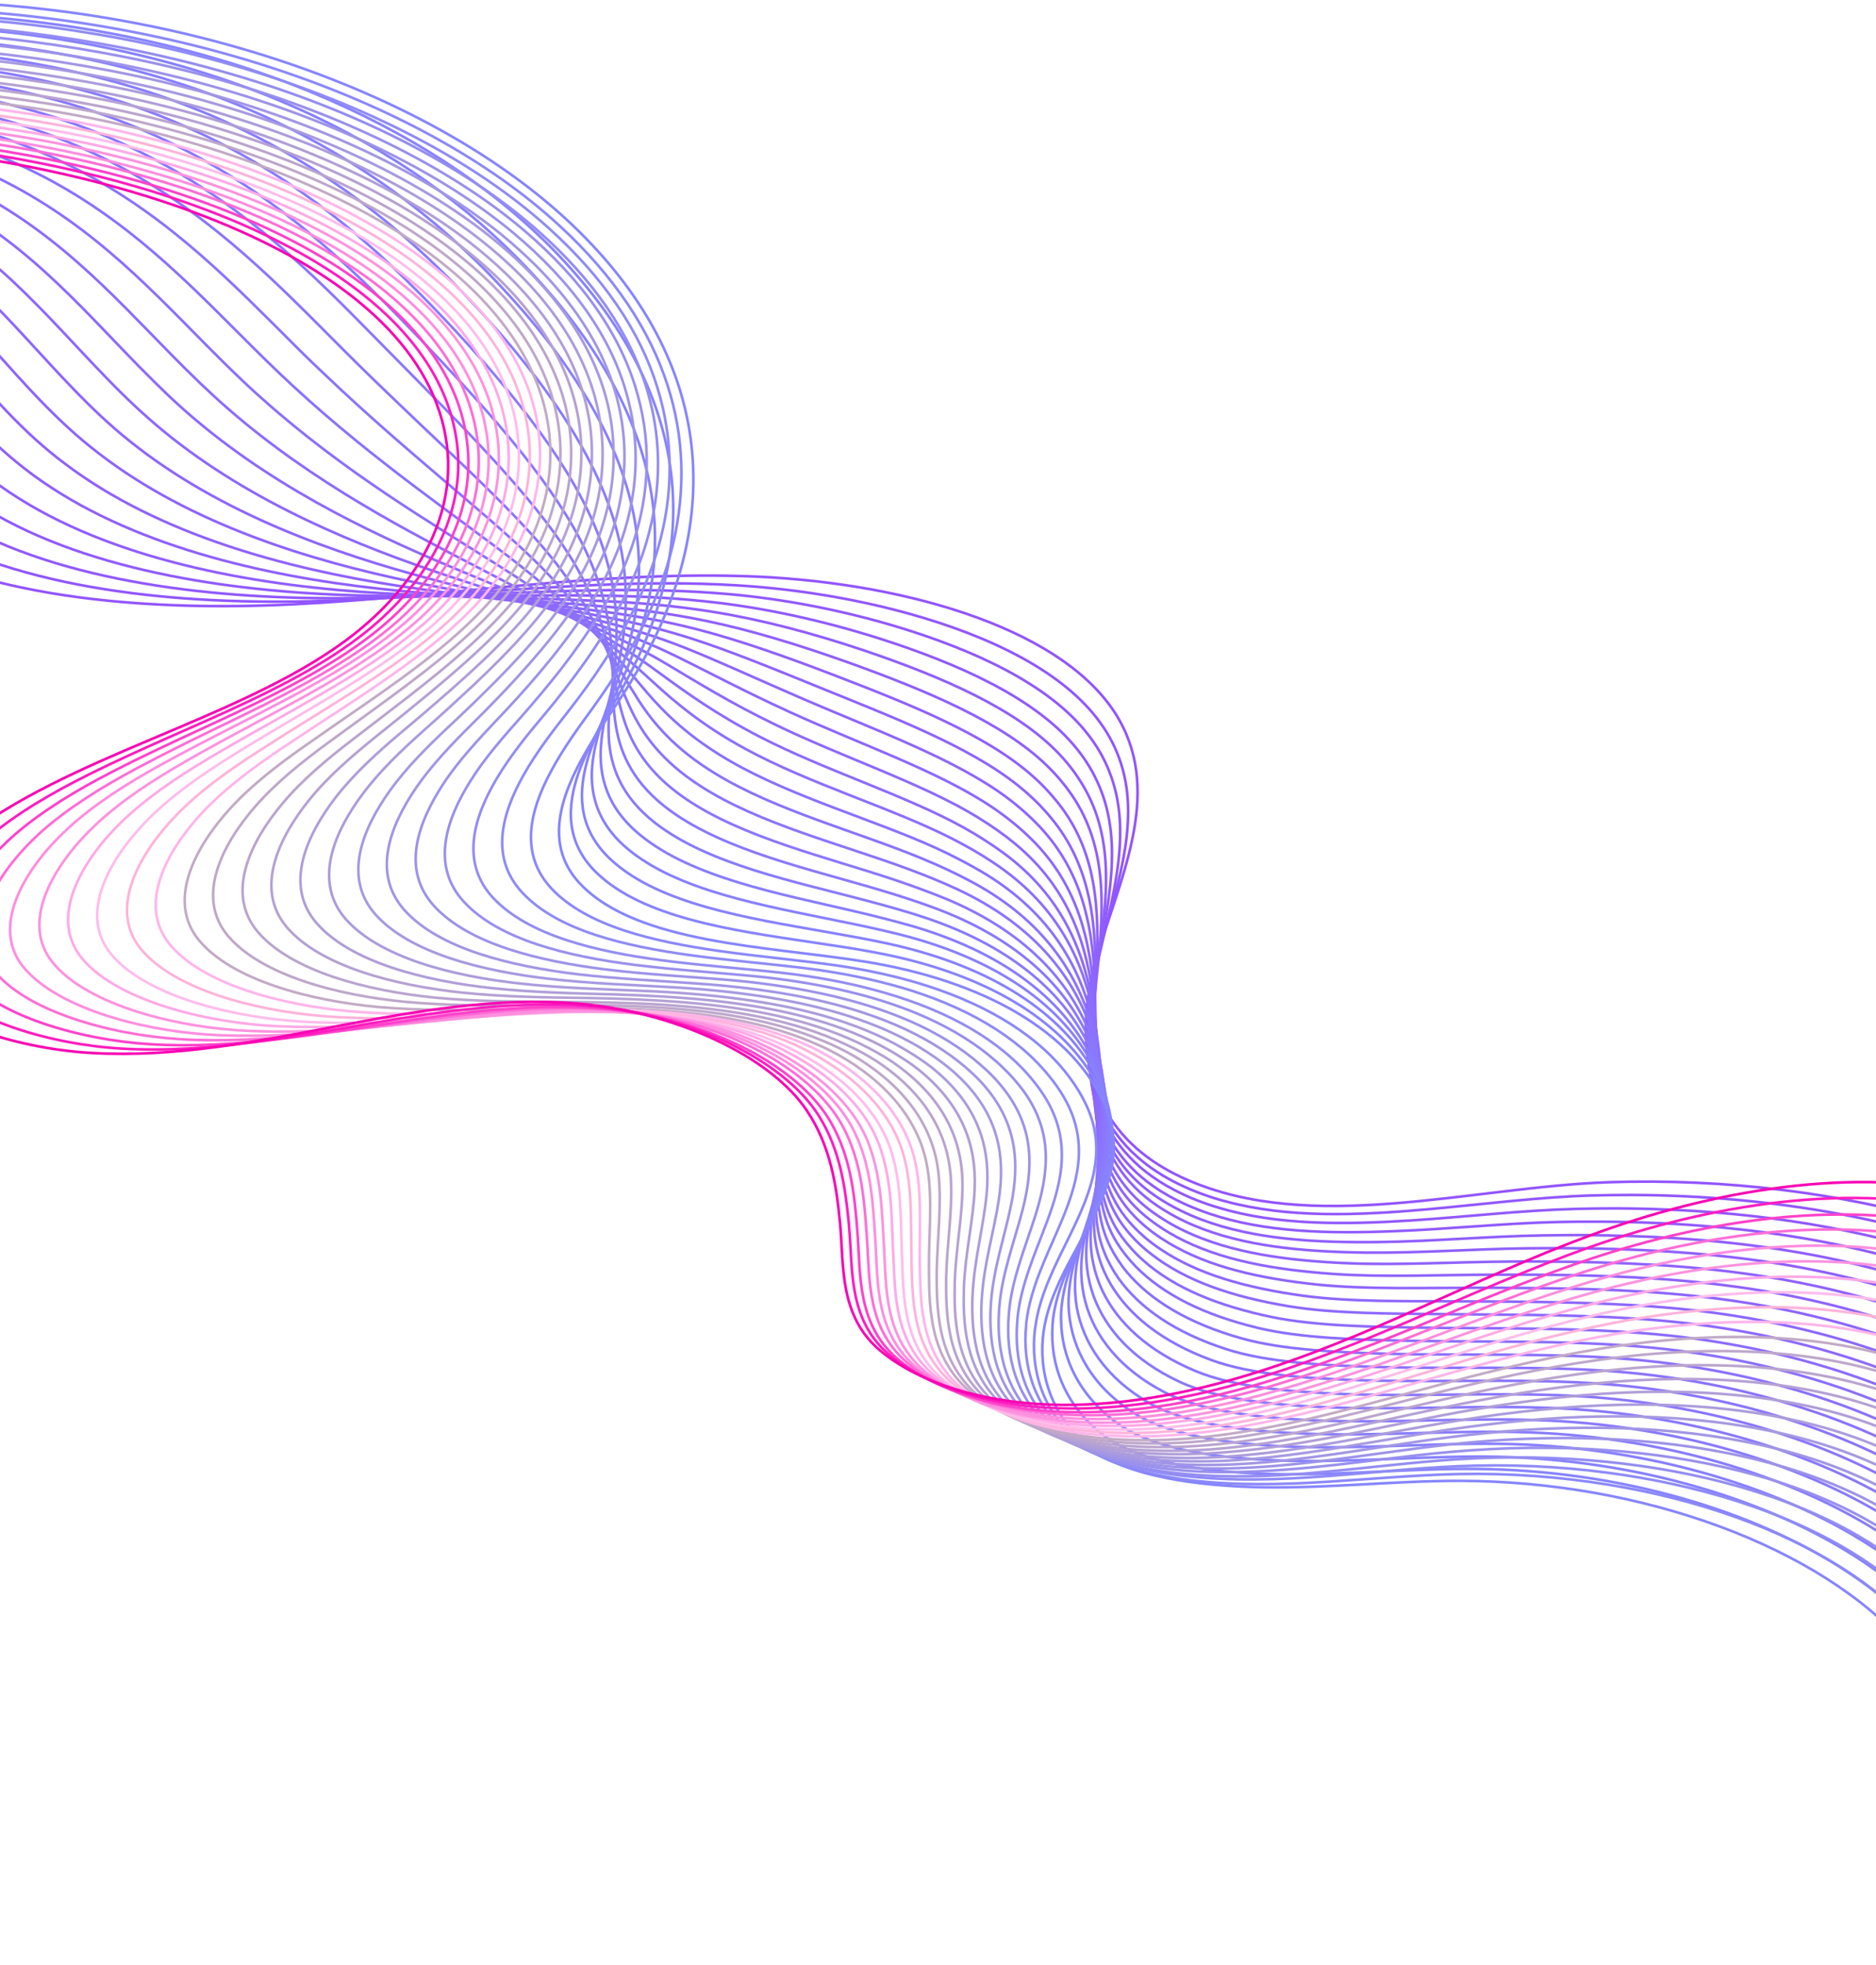 <svg width="1440" height="1508" viewBox="0 0 1440 1508" fill="none" xmlns="http://www.w3.org/2000/svg">
<path d="M-605 220.26C-523.99 168.869 -376.854 166.129 -290.104 214.39C-199.526 264.868 -184.43 351.998 -100.018 406.389C-19.008 458.562 108.992 469.519 224.872 463.78C340.752 458.041 454.931 438.606 571.024 442.128C687.117 445.65 812.14 479.562 855.728 546.866C893.362 605.17 861.256 670.387 842.545 731.952C824.047 793.517 827.874 868.517 910.159 904.908C1006.9 947.82 1129.37 910.908 1234.84 907.256C1413.87 901.256 1593.53 951.994 1692.4 1044.86C1793.4 1139.56 1801.05 1269.6 1711.54 1368.08" stroke="#9254FF" stroke-width="2" stroke-miterlimit="10"/>
<path d="M-581.399 210.738C-499.113 161.564 -353.678 159.868 -266.928 207.607C-196.124 246.476 -169.546 306.998 -122.131 357.737C-108.523 372.215 -93.426 385.91 -75.141 398.041C4.593 450.606 127.49 464.04 237.842 461.432C313.323 459.606 387.529 451.78 461.735 448.78C496.18 447.345 530.413 447.084 565.07 449.171C609.084 451.78 655.01 459.084 697.748 470.953C761.535 488.692 817.243 516.214 844.884 555.083C852.113 565.127 857.003 575.301 860.405 585.735C875.927 633.735 855.302 685.909 842.12 736.256C839.993 744.213 838.292 752.43 836.804 760.778C828.086 816.473 837.867 876.473 905.269 908.951C916.963 914.559 928.87 918.864 941.415 922.125C988.83 934.777 1041.35 932.82 1094.72 928.125C1137.45 924.342 1180.83 918.603 1221.87 917.429C1231.86 917.168 1241.85 917.038 1251.85 917.038C1306.07 917.168 1360.07 921.994 1411.53 931.516C1519.54 951.733 1616.07 993.342 1679.86 1052.17C1699.42 1070.17 1715.58 1089.6 1728.12 1109.82C1781.28 1194.86 1772.35 1294.9 1699.85 1374.08" stroke="#9156FF" stroke-width="2" stroke-miterlimit="10"/>
<path d="M-557.585 201.216C-474.236 154.39 -330.502 153.608 -243.539 200.825C-172.523 239.172 -144.244 298.781 -96.616 349.389C-83.008 363.737 -68.124 377.432 -50.051 389.693C28.195 442.78 146.413 458.562 251.237 459.084C322.891 459.345 392.845 453.997 462.373 452.954C494.692 452.432 526.798 453.084 559.542 455.954C601.004 459.606 644.592 467.954 686.479 480.345C748.777 498.997 805.335 525.605 834.678 563.04C842.332 572.692 847.86 582.605 851.688 592.649C869.973 639.083 853.389 690.213 842.119 740.43C840.418 748.387 838.717 756.604 837.654 764.952C830.212 820.647 837.442 879.995 901.229 913.125C912.073 918.864 923.554 923.299 935.461 926.821C980.538 940.386 1031.14 939.864 1083.24 936.603C1125.12 933.864 1168.5 928.777 1209.53 927.734C1219.53 927.473 1229.52 927.342 1239.51 927.342C1293.52 927.473 1347.31 931.777 1398.77 941.038C1506.57 960.342 1603.53 1001.43 1667.74 1059.73C1687.51 1077.6 1703.67 1096.78 1716.43 1116.99C1770.22 1201.65 1761.51 1301.56 1688.58 1380.34" stroke="#9158FF" stroke-width="2" stroke-miterlimit="10"/>
<path d="M-533.771 191.694C-449.147 147.216 -307.326 147.477 -220.15 194.042C-148.921 231.999 -118.729 290.563 -71.314 340.911C-57.706 355.259 -42.822 368.954 -25.174 381.215C51.583 434.693 164.912 452.954 264.207 456.606C332.034 458.954 397.735 456.084 462.586 457.128C492.778 457.519 522.758 459.084 553.376 462.867C592.286 467.693 633.748 476.954 674.572 489.867C735.595 509.301 792.578 534.997 823.621 571.127C831.701 580.388 837.655 589.909 842.12 599.562C863.169 644.431 850.412 694.518 841.269 744.604C839.781 752.561 838.505 760.648 837.654 768.995C831.701 824.56 836.379 883.256 896.126 917.168C906.332 923.038 917.176 927.603 928.232 931.386C970.757 945.733 1019.45 946.907 1070.69 944.82C1111.73 943.255 1155.1 938.69 1195.93 937.777C1205.92 937.516 1215.91 937.516 1225.69 937.516C1279.7 937.647 1333.28 941.56 1384.52 950.299C1492.32 968.69 1589.71 1009.25 1654.13 1066.91C1673.91 1084.65 1690.49 1103.69 1703.25 1123.78C1757.47 1207.91 1748.96 1307.82 1676.03 1386.34" stroke="#905AFF" stroke-width="2" stroke-miterlimit="10"/>
<path d="M-509.957 182.173C-424.27 140.043 -284.15 141.217 -196.549 187.26C-125.107 224.825 -93.214 282.346 -45.586 332.564C-31.978 346.911 -17.307 360.476 0.128 372.868C75.61 426.737 183.835 447.476 277.603 454.259C341.815 458.693 403.263 458.432 463.223 461.302C491.29 462.606 518.931 464.954 547.848 469.65C584.419 475.519 623.542 485.824 663.515 499.258C723.263 519.476 780.884 544.388 813.415 579.084C821.92 588.084 828.299 597.214 833.402 606.475C857.216 649.779 848.498 698.953 841.269 748.779C839.993 756.605 839.143 764.692 838.505 773.039C834.04 828.604 835.954 886.517 892.086 921.212C901.654 927.082 911.86 932.038 922.279 935.951C962.465 951.082 1009.24 953.821 1059.21 953.169C1099.18 952.647 1142.77 948.734 1183.59 948.082C1193.59 947.951 1203.58 947.821 1213.36 947.821C1267.16 948.082 1320.52 951.343 1371.98 959.69C1479.78 977.169 1577.37 1017.08 1642.22 1074.34C1662.21 1091.95 1678.8 1110.86 1691.77 1130.82C1746.62 1214.56 1738.12 1314.21 1664.97 1392.47" stroke="#905DFF" stroke-width="2" stroke-miterlimit="10"/>
<path d="M-486.143 172.651C-399.18 132.738 -260.974 135.086 -173.16 180.477C-101.506 217.52 -67.699 274.129 -20.071 324.085C-6.463 338.302 8.208 351.867 25.218 364.389C99.211 418.78 202.759 441.997 290.998 451.78C351.383 458.432 408.579 460.519 464.074 465.476C490.014 467.693 515.529 470.954 542.32 476.562C576.339 483.606 613.123 494.823 652.246 508.78C710.505 529.78 768.764 553.91 803.209 587.17C812.14 595.779 819.156 604.518 824.897 613.388C851.475 655.127 846.797 703.257 841.482 752.952C840.631 760.778 839.993 768.865 839.355 777.082C836.379 832.517 835.741 889.777 888.046 925.125C896.977 931.125 906.332 936.212 916.325 940.386C954.172 956.299 998.823 960.603 1047.94 961.255C1087.06 961.777 1130.65 958.516 1171.47 957.994C1181.47 957.864 1191.25 957.864 1201.24 957.864C1254.82 958.125 1308.19 960.994 1359.43 968.82C1467.02 985.386 1565.04 1024.78 1630.53 1081.52C1650.73 1098.99 1667.31 1117.78 1680.5 1137.6C1735.99 1220.95 1727.49 1320.47 1654.13 1398.34" stroke="#8F5FFF" stroke-width="2" stroke-miterlimit="10"/>
<path d="M-462.542 163.129C-374.515 125.564 -238.011 128.825 -149.984 173.695C-77.905 210.347 -42.397 265.912 5.231 315.737C18.839 329.955 33.298 343.52 50.095 356.041C122.6 410.824 221.257 436.519 303.968 449.302C360.526 458.171 413.257 462.736 464.287 469.519C488.1 472.78 511.489 476.823 536.153 483.215C567.622 491.432 602.28 503.562 640.339 518.171C697.322 540.084 756.007 563.301 792.153 595.127C801.508 603.344 808.95 611.823 815.329 620.301C844.671 660.474 844.033 707.692 840.844 756.996C840.419 764.822 839.781 772.778 839.568 780.996C837.867 836.3 834.678 892.908 883.156 929.038C891.448 935.168 900.166 940.386 909.521 944.821C945.03 961.647 987.767 967.516 1035.61 969.473C1073.88 971.038 1117.26 968.429 1158.08 968.168C1168.07 968.038 1177.85 968.038 1187.63 968.168C1241 968.429 1294.16 970.777 1345.4 978.212C1452.99 993.864 1551.43 1032.73 1617.13 1088.95C1637.33 1106.3 1654.34 1124.95 1667.53 1144.65C1723.45 1227.47 1715.15 1326.99 1641.59 1404.47" stroke="#8F61FF" stroke-width="2" stroke-miterlimit="10"/>
<path d="M-438.728 153.477C-349.426 118.26 -214.622 122.564 -126.596 166.782C-54.303 202.912 -17.094 257.564 30.746 307.129C44.354 321.215 58.812 334.911 75.184 347.433C146.414 402.737 239.968 430.78 317.363 446.693C370.094 457.649 418.572 464.693 464.925 473.562C486.612 477.736 507.875 482.693 530.625 489.997C559.542 499.258 591.861 512.432 629.07 527.562C684.778 550.258 744.1 572.692 781.734 603.083C791.515 610.909 799.595 618.996 806.399 627.214C838.718 665.822 841.907 711.996 840.631 761.169C840.419 768.865 840.206 776.952 840.206 785.039C839.993 840.343 834.253 896.038 878.904 933.081C886.558 939.342 894.638 944.69 903.355 949.386C936.312 966.994 977.136 974.429 1024.13 977.69C1061.55 980.299 1104.92 978.342 1145.75 978.212C1155.74 978.212 1165.52 978.212 1175.3 978.212C1228.67 978.472 1281.61 980.429 1332.64 987.472C1440.23 1002.21 1538.89 1040.56 1605.01 1096.25C1625.43 1113.34 1642.44 1131.99 1656.04 1151.56C1712.6 1233.99 1704.31 1333.38 1630.53 1410.47" stroke="#8E63FF" stroke-width="2" stroke-miterlimit="10"/>
<path d="M-414.914 143.956C-324.549 110.956 -191.446 116.304 -102.994 159.999C-30.49 195.738 8.633 249.346 56.474 298.65C70.082 312.737 84.327 326.433 100.274 339.085C170.015 394.78 258.679 425.302 330.546 444.345C379.45 457.388 423.463 466.91 465.562 477.736C484.911 482.693 504.26 488.693 524.884 496.78C551.25 507.214 581.442 521.301 617.801 536.953C672.233 560.431 731.98 582.083 771.528 611.04C781.734 618.605 790.239 626.17 797.681 633.996C832.764 671.17 839.993 716.17 840.631 765.213C840.844 772.908 840.844 780.865 840.844 788.952C841.907 844.125 833.827 899.168 874.439 936.994C881.242 943.386 888.897 948.994 896.977 953.82C927.594 972.212 966.505 981.211 1012.22 985.907C1048.79 989.559 1092.17 988.255 1132.99 988.255C1142.98 988.255 1152.76 988.255 1162.33 988.385C1215.49 988.646 1268.22 990.081 1319.46 996.733C1426.84 1010.69 1525.92 1048.38 1592.68 1103.43C1613.31 1120.38 1630.53 1138.91 1644.14 1158.34C1701.33 1240.38 1693.04 1339.51 1619.26 1416.34" stroke="#8E65FF" stroke-width="2" stroke-miterlimit="10"/>
<path d="M-391.1 134.434C-299.459 103.782 -168.27 110.173 -79.606 153.217C-6.888 188.434 34.148 241.129 81.988 290.303C95.596 304.39 109.842 317.955 125.364 330.737C193.616 386.824 277.39 419.824 343.941 441.998C389.23 457.128 428.566 469.128 466.2 481.91C483.423 487.78 500.645 494.562 519.143 503.693C542.957 515.301 570.811 530.301 606.319 546.475C659.263 570.736 719.861 591.605 760.897 618.997C771.528 626.17 780.671 633.475 788.538 640.909C826.598 676.518 837.442 720.605 840.206 769.387C840.631 777.083 840.844 784.909 841.269 793.126C843.82 848.3 832.977 902.56 869.973 941.169C876.139 947.69 882.943 953.429 890.598 958.516C918.877 977.69 955.873 988.255 1000.31 994.386C1036.03 999.212 1079.41 998.429 1120.23 998.69C1130.01 998.69 1140.01 998.82 1149.57 998.82C1202.52 999.212 1255.25 1000.12 1306.28 1006.26C1413.65 1019.3 1513.16 1056.34 1580.14 1110.99C1600.76 1127.82 1618.2 1146.21 1632.02 1165.52C1689.85 1247.04 1681.56 1346.17 1607.57 1422.6" stroke="#8D67FF" stroke-width="2" stroke-miterlimit="10"/>
<path d="M-367.499 124.912C-274.795 96.608 -145.307 103.912 -56.43 146.434C16.5 181.259 59.238 232.911 107.291 281.824C121.111 295.781 134.932 309.476 150.241 322.259C217.217 378.867 295.888 414.215 356.911 439.519C398.373 456.736 433.243 471.084 466.413 486.084C481.296 492.866 496.605 500.562 513.19 510.475C534.452 523.127 560.18 539.17 594.625 555.866C646.293 581.04 707.316 600.866 750.053 626.953C761.11 633.735 770.89 640.648 779.395 647.692C820.432 681.735 835.103 724.778 839.993 773.43C840.631 780.995 841.269 788.952 841.907 797.038C845.734 852.082 832.551 905.56 865.508 944.951C871.036 951.603 877.202 957.472 884.219 962.82C909.947 982.777 945.029 995.037 988.617 1002.34C1023.49 1008.21 1066.86 1008.08 1107.47 1008.47C1117.26 1008.6 1127.04 1008.6 1136.6 1008.73C1189.33 1009.12 1241.85 1009.52 1292.88 1015.25C1400.26 1027.38 1499.98 1063.91 1567.38 1118.04C1588.22 1134.73 1605.87 1152.86 1619.69 1172.17C1677.94 1253.3 1669.86 1352.3 1595.66 1428.34" stroke="#8D69FF" stroke-width="2" stroke-miterlimit="10"/>
<path d="M-343.685 115.391C-249.705 89.304 -122.131 97.782 -33.041 139.652C40.102 173.956 84.753 224.695 132.806 273.477C146.626 287.433 160.447 300.998 175.33 313.911C240.819 370.911 314.812 408.606 370.094 437.172C407.729 456.606 438.346 473.171 467.051 490.258C479.808 497.823 492.778 506.562 507.449 517.388C526.373 531.214 549.761 548.171 583.143 565.388C633.535 591.345 695.196 610.388 739.635 635.04C751.116 641.431 761.322 648.083 770.465 654.735C814.478 687.214 832.977 729.344 839.781 777.735C840.844 785.3 841.694 793.126 842.332 801.213C847.648 856.256 831.914 908.951 861.043 949.125C865.933 955.777 871.462 961.908 877.84 967.516C901.229 988.255 934.398 1002.08 976.711 1010.82C1010.73 1017.73 1053.89 1018.26 1094.72 1018.91C1104.5 1019.04 1114.28 1019.17 1123.85 1019.17C1176.58 1019.56 1228.88 1019.56 1279.91 1024.78C1387.07 1035.99 1487.22 1071.99 1555.05 1125.6C1576.1 1142.17 1593.75 1160.17 1607.78 1179.34C1666.68 1260.08 1658.6 1358.82 1584.18 1434.6" stroke="#8C6BFF" stroke-width="2" stroke-miterlimit="10"/>
<path d="M-319.871 105.869C-224.828 82.13 -98.955 91.521 -9.44 132.869C64.128 166.782 110.48 216.477 158.533 264.998C172.354 278.825 185.962 292.52 200.633 305.433C264.633 362.824 333.735 402.998 383.702 434.693C417.509 456.215 443.662 475.128 467.901 494.432C478.532 502.78 489.376 512.562 502.134 524.171C518.506 539.171 539.555 557.04 572.3 574.779C621.416 601.518 683.715 619.779 729.641 642.996C741.761 649.127 752.392 655.257 761.96 661.648C808.95 692.561 831.276 733.648 839.993 781.909C841.269 789.474 842.332 797.169 843.395 805.256C850.199 860.169 831.914 912.082 857.003 953.168C861.256 959.951 866.146 966.212 871.887 972.081C892.937 993.473 923.98 1008.99 965.442 1019.04C998.611 1026.99 1041.77 1028.17 1082.6 1028.95C1092.38 1029.08 1102.16 1029.21 1111.73 1029.34C1164.25 1029.73 1216.34 1029.21 1267.37 1034.17C1374.53 1044.47 1475.1 1079.95 1543.35 1133.04C1564.4 1149.47 1582.26 1167.34 1596.51 1186.38C1656.04 1266.6 1647.96 1365.34 1573.55 1440.73" stroke="#8C6EFF" stroke-width="2" stroke-miterlimit="10"/>
<path d="M-296.057 96.347C-199.739 74.956 -75.566 85.391 13.949 126.086C87.729 159.608 135.782 208.26 184.048 256.52C197.869 270.346 211.476 283.911 225.722 296.955C288.446 354.868 352.446 397.389 396.885 432.215C427.077 455.823 448.552 476.954 468.326 498.475C476.831 507.736 485.549 518.432 496.18 530.953C510.001 547.127 528.924 565.91 560.605 584.171C608.233 611.692 671.17 629.17 718.797 650.953C731.342 656.692 742.399 662.561 752.605 668.431C802.571 697.648 828.511 737.822 839.355 785.822C841.056 793.256 842.332 801.082 843.608 809.039C851.9 863.821 831.063 915.082 852.325 956.951C855.94 963.864 859.98 970.255 865.083 976.386C883.794 998.559 912.923 1015.78 953.109 1027.12C985.215 1036.12 1028.59 1037.95 1069.2 1038.99C1078.98 1039.25 1088.76 1039.39 1098.12 1039.39C1150.42 1039.78 1202.52 1038.86 1253.33 1043.3C1360.5 1052.69 1461.28 1087.65 1529.96 1140.21C1551.22 1156.51 1569.29 1174.25 1583.54 1193.3C1643.71 1273.12 1635.85 1371.73 1561 1446.73" stroke="#8B70FF" stroke-width="2" stroke-miterlimit="10"/>
<path d="M-272.456 86.826C-175.074 67.783 -52.602 79.13 37.125 119.304C111.118 152.304 161.085 200.043 209.35 248.173C223.171 261.999 236.566 275.564 250.599 288.607C311.835 346.911 370.945 391.911 410.068 429.867C436.433 455.563 453.868 478.911 468.964 502.78C475.343 512.693 481.934 524.562 490.439 537.867C501.709 555.214 518.293 575.04 549.124 593.692C595.476 622.127 659.05 638.562 708.167 659.04C721.137 664.388 732.831 669.866 743.462 675.475C796.405 703.127 826.173 742.387 838.93 790.126C840.844 797.561 842.545 805.256 844.033 813.213C853.601 867.995 830.425 918.343 847.648 960.995C850.412 968.038 854.027 974.56 858.492 980.951C874.864 1003.91 902.08 1022.69 941.203 1035.34C972.458 1045.52 1015.83 1047.86 1056.44 1049.04C1066.23 1049.3 1076.01 1049.43 1085.36 1049.56C1137.45 1050.08 1189.33 1048.52 1240.36 1052.56C1347.31 1061.04 1448.52 1095.34 1517.63 1147.38C1539.1 1163.43 1557.17 1181.17 1571.63 1200.08C1632.23 1279.51 1624.58 1377.99 1549.52 1452.6" stroke="#8B72FF" stroke-width="2" stroke-miterlimit="10"/>
<path d="M-248.642 77.304C-149.985 60.478 -29.427 72.999 60.513 112.521C134.719 145.129 186.599 191.825 234.865 239.694C248.686 253.39 262.081 267.085 275.476 280.259C335.224 338.954 389.655 386.302 423.037 427.519C445.575 455.301 458.758 480.866 469.177 506.953C473.429 517.779 477.682 530.562 484.486 544.779C493.203 563.17 507.662 584.04 537.642 603.214C582.718 632.431 646.718 648.083 697.748 667.126C711.143 672.083 723.475 677.17 734.744 682.387C790.664 708.474 824.046 746.691 839.143 794.299C841.481 801.734 843.395 809.43 844.883 817.256C855.94 871.908 830.212 921.603 843.608 965.038C845.734 972.211 848.711 978.994 852.538 985.516C866.571 1009.25 891.661 1029.6 929.721 1043.69C960.126 1054.91 1003.29 1057.91 1044.11 1059.21C1053.89 1059.47 1063.46 1059.73 1072.82 1059.73C1124.7 1060.25 1176.36 1058.3 1227.39 1061.82C1334.34 1069.38 1435.98 1103.17 1505.29 1154.69C1526.77 1170.6 1545.27 1188.21 1559.73 1206.99C1620.96 1285.91 1613.31 1384.25 1538.04 1458.6" stroke="#8A74FF" stroke-width="2" stroke-miterlimit="10"/>
<path d="M-224.828 67.782C-125.107 53.304 -6.251 66.739 84.115 105.739C158.533 137.825 212.114 183.608 260.38 231.347C274.201 245.042 287.383 258.607 300.566 271.912C359.038 331.129 408.367 380.824 436.433 425.172C455.356 455.041 464.499 482.823 469.815 511.258C471.941 522.867 474.067 536.693 478.745 551.693C484.911 571.258 497.031 593.04 526.16 612.866C569.961 642.866 634.598 657.735 687.117 675.344C700.937 680.04 713.695 684.735 725.602 689.561C784.499 713.952 821.708 751.257 838.718 798.735C841.269 806.039 843.395 813.734 845.309 821.691C857.854 876.343 829.575 925.125 839.143 969.473C840.631 976.647 842.97 983.69 846.159 990.473C857.854 1014.99 881.03 1036.91 918.026 1052.3C947.581 1064.56 990.744 1068.21 1031.36 1069.78C1041.14 1070.17 1050.7 1070.3 1060.06 1070.43C1111.94 1070.95 1163.39 1068.47 1214.21 1071.6C1321.16 1078.25 1423.01 1111.52 1492.96 1162.52C1514.65 1178.3 1533.15 1195.78 1547.82 1214.43C1609.69 1292.95 1602.04 1391.17 1526.56 1465.12" stroke="#8A76FF" stroke-width="2" stroke-miterlimit="10"/>
<path d="M-201.014 58.26C-100.018 46.13 16.926 60.608 107.503 98.956C182.347 130.651 237.629 175.39 285.895 222.868C299.716 236.433 312.898 250.129 325.656 263.433C382.639 323.041 427.077 375.215 449.616 422.693C464.712 454.649 469.815 484.779 470.24 515.301C470.453 527.692 470.24 542.562 473.004 558.475C476.619 579.214 486.612 601.909 514.679 622.257C556.991 653.039 622.479 667.126 676.485 683.3C690.731 687.604 704.127 691.909 716.459 696.474C778.545 719.3 819.369 755.691 838.292 802.908C841.269 810.212 843.608 817.777 845.734 825.734C859.98 880.255 828.937 928.385 834.465 973.516C835.316 980.82 837.017 987.994 839.568 995.037C848.924 1020.34 869.973 1043.95 905.907 1060.65C934.611 1073.95 977.774 1078.25 1018.39 1079.95C1028.17 1080.34 1037.73 1080.6 1047.09 1080.6C1098.76 1081.12 1150 1078.25 1201.03 1080.99C1307.77 1086.73 1410.04 1119.47 1480.42 1169.95C1502.32 1185.6 1521.03 1202.95 1535.7 1221.47C1598.21 1299.47 1590.56 1397.69 1515.07 1471.25" stroke="#8978FF" stroke-width="2" stroke-miterlimit="10"/>
<path d="M-177.2 48.739C-75.141 38.826 40.314 54.347 130.892 92.173C205.948 123.347 263.144 167.173 311.41 214.52C325.23 228.085 338.2 241.651 350.745 255.085C406.24 315.215 446.001 369.606 462.798 420.345C474.067 454.388 475.343 486.867 470.878 519.605C469.177 532.779 466.413 548.692 467.263 565.388C468.326 587.301 476.193 610.909 503.197 631.779C544.233 663.474 610.147 676.518 666.067 691.387C680.738 695.3 694.771 699.213 707.529 703.387C772.591 724.517 817.03 759.995 838.08 807.082C841.269 814.386 844.033 821.951 846.159 829.778C861.681 884.169 828.299 931.516 830 977.429C830.213 984.864 831.276 992.168 833.189 999.342C840.206 1025.43 859.342 1050.6 894.212 1068.6C922.066 1082.95 965.229 1087.91 1005.84 1089.86C1015.62 1090.25 1025.19 1090.52 1034.33 1090.65C1085.79 1091.3 1137.03 1087.78 1187.85 1090.12C1294.58 1094.95 1397.28 1127.17 1467.87 1177.12C1489.77 1192.64 1508.7 1209.73 1523.58 1228.25C1586.52 1305.86 1579.07 1403.95 1503.38 1477.12" stroke="#897AFF" stroke-width="2" stroke-miterlimit="10"/>
<path d="M-153.599 39.087C-50.264 31.521 63.278 47.956 154.068 85.26C229.337 116.043 288.234 158.825 336.712 205.912C350.745 219.477 363.503 233.042 375.622 246.477C429.841 306.998 464.499 363.867 475.981 417.737C483.635 453.867 480.658 488.693 471.303 523.519C467.476 537.605 462.585 554.431 461.31 572.04C459.609 595.127 465.35 619.648 491.715 641.04C531.476 673.518 598.027 685.778 655.436 699.213C670.532 702.735 684.99 706.387 698.386 710.17C766.425 729.604 814.478 764.3 837.654 810.995C841.269 818.169 844.246 825.734 846.585 833.56C863.594 887.951 827.874 934.516 825.322 981.212C824.897 988.777 825.322 996.211 826.598 1003.65C831.488 1030.39 848.498 1057.25 882.093 1076.69C909.096 1092.21 952.259 1097.82 992.657 1099.78C1002.44 1100.3 1012.01 1100.56 1021.15 1100.69C1072.39 1101.34 1123.42 1097.43 1174.24 1099.25C1280.98 1103.17 1383.89 1134.73 1455.11 1184.17C1477.23 1199.56 1496.15 1216.51 1511.46 1234.91C1575.03 1312.12 1567.59 1409.95 1491.69 1482.86" stroke="#887CFF" stroke-width="2" stroke-miterlimit="10"/>
<path d="M-129.785 29.565C-25.387 24.347 86.454 41.825 177.669 78.477C253.151 108.738 313.961 150.607 362.44 197.433C376.473 210.868 389.018 224.433 400.925 237.998C453.655 298.911 483.848 358.258 489.376 415.258C493.416 453.475 486.399 490.779 471.941 527.562C466.2 542.431 458.971 560.301 455.782 578.692C451.529 602.822 455.144 628.387 480.446 650.3C518.931 683.561 586.12 694.909 645.017 707.039C660.751 710.169 675.635 713.43 689.456 716.822C760.472 734.561 812.352 768.343 837.654 814.908C841.482 822.082 844.671 829.516 847.435 837.342C865.934 891.603 827.661 937.385 821.282 984.994C820.219 992.689 819.794 1000.25 820.644 1007.95C823.196 1035.47 838.08 1064.04 870.824 1084.65C896.977 1101.21 939.927 1107.47 980.538 1109.69C990.106 1110.21 999.674 1110.47 1008.82 1110.6C1060.06 1111.25 1110.88 1106.82 1161.69 1108.25C1268.22 1111.38 1371.55 1142.3 1443.21 1191.21C1465.53 1206.47 1484.67 1223.3 1499.98 1241.56C1564.19 1318.25 1556.75 1416.08 1480.63 1488.6" stroke="#887FFF" stroke-width="2" stroke-miterlimit="10"/>
<path d="M-105.971 20.044C-0.297 17.174 109.629 35.696 201.058 71.696C276.752 101.565 339.476 142.391 387.954 189.086C401.987 202.521 414.532 216.086 426.014 229.651C477.256 291.086 502.559 352.781 502.771 412.911C502.984 453.215 491.927 492.867 472.791 531.867C464.924 547.649 455.356 566.432 450.253 585.736C443.449 611.04 444.725 637.518 469.177 659.953C506.173 693.996 574 704.561 634.811 715.257C650.97 718.127 666.492 720.866 680.95 723.996C755.156 740.04 810.651 773.039 837.867 819.343C842.119 826.517 845.521 833.952 848.285 841.648C868.272 895.908 827.661 940.908 817.03 989.299C815.329 997.125 814.266 1004.82 814.478 1012.78C814.691 1041.08 827.661 1071.21 859.129 1093.25C884.219 1110.86 927.382 1117.78 967.993 1120.12C977.561 1120.65 987.129 1121.04 996.272 1121.17C1047.3 1121.82 1097.91 1116.99 1148.72 1117.91C1255.25 1120.12 1359.01 1150.52 1430.88 1198.91C1453.2 1213.91 1472.55 1230.73 1488.07 1248.86C1552.71 1325.17 1545.48 1422.86 1469.36 1495.12" stroke="#8781FF" stroke-width="2" stroke-miterlimit="10"/>
<path d="M-82.157 10.522C24.793 9.869 132.806 29.435 224.447 64.913C300.354 94.391 364.779 134.173 413.469 180.608C427.503 193.912 439.835 207.477 451.104 221.303C501.071 283.129 521.27 347.302 515.954 410.563C512.34 452.954 497.243 495.084 473.217 536.04C463.436 552.736 451.529 572.301 444.3 592.518C434.945 618.996 434.094 646.387 457.483 669.344C493.204 704.3 561.668 713.952 623.967 723.213C640.552 725.691 656.499 728.039 671.595 730.909C748.778 745.256 807.887 777.343 837.229 823.517C841.695 830.56 845.522 837.995 848.498 845.691C869.761 899.821 827.023 944.168 812.352 993.342C810.014 1001.17 808.312 1009.25 807.887 1017.34C805.974 1046.43 816.605 1078.12 847.223 1101.6C871.462 1120.25 914.625 1127.82 955.023 1130.3C964.591 1130.95 974.159 1131.21 983.302 1131.34C1034.12 1131.99 1084.72 1126.65 1135.33 1127.3C1241.85 1128.6 1345.83 1158.47 1418.12 1206.34C1440.66 1221.21 1460.22 1237.91 1475.74 1255.91C1541.02 1331.82 1533.79 1429.38 1457.45 1501.25" stroke="#8783FF" stroke-width="2" stroke-miterlimit="10"/>
<path d="M-58.556 1C139.184 4.13 331.396 70.26 438.772 172.129C558.692 285.998 555.29 418.65 473.429 540.084C446.213 580.649 406.027 637.388 445.788 678.735C489.376 723.996 588.246 726.083 662.239 737.691C754.518 752.3 824.259 791.561 848.711 849.604C875.076 912.342 809.801 960.864 801.083 1021.65C796.831 1051.52 805.548 1084.78 834.89 1109.56C863.807 1133.95 922.917 1140.6 969.906 1141.38C1020.51 1142.17 1070.9 1136.3 1121.72 1136.43C1261.2 1136.95 1397.49 1187.3 1463.19 1262.69C1529.11 1338.08 1521.88 1435.51 1445.33 1507.12" stroke="#8685FF" stroke-width="2" stroke-miterlimit="10"/>
<path d="M-77.267 6.348C23.729 7.391 123.45 23.826 212.114 53.173C298.865 81.869 375.197 122.956 429.841 173.564C471.516 212.042 498.732 253.129 512.34 295.52C525.31 335.563 526.16 376.389 516.805 416.693C509.788 446.954 496.818 476.823 479.383 506.301C472.154 518.562 464.074 530.692 455.356 542.823C444.512 557.692 431.968 574.779 422.612 592.518C406.453 622.779 398.586 655.779 423.675 682.257C450.891 710.822 501.07 722.561 552.526 729.865C582.931 734.169 613.761 736.909 641.615 740.822C666.705 744.474 690.306 749.691 711.781 756.604C760.259 772.256 798.744 796.126 821.708 827.821C826.173 833.821 830 840.212 833.189 846.734C850.624 882.342 837.654 914.168 821.92 946.646C810.651 969.733 798.106 992.951 794.704 1018.39C794.492 1019.3 794.492 1020.21 794.279 1021.12C791.09 1050.47 799.595 1082.82 828.299 1106.95C847.86 1123.38 880.817 1131.99 914.624 1136.04C932.059 1138.12 949.92 1138.91 966.292 1138.91C984.79 1139.04 1003.29 1138.12 1021.79 1136.95C1054.74 1134.86 1087.28 1131.86 1120.02 1131.21C1158.72 1130.43 1197.2 1133.3 1234.2 1139.3C1302.45 1150.38 1366.24 1172.69 1415.57 1204.38C1437.04 1218.08 1455.54 1233.6 1470.64 1250.3C1476.38 1256.82 1481.69 1263.47 1486.37 1270.25C1537.61 1343.69 1524.86 1433.17 1452.14 1499.43" stroke="#8B88FB" stroke-width="2" stroke-miterlimit="10"/>
<path d="M-96.191 11.565C6.082 12.087 107.078 27.348 197.443 55.652C285.682 83.435 364.566 124 420.699 174.608C463.436 213.086 491.502 254.434 504.685 297.738C517.23 338.303 516.805 379.65 505.323 419.954C496.605 450.215 481.934 479.824 462.798 508.91C454.931 521.041 446.213 533.041 436.858 545.041C425.164 559.91 411.981 576.866 401.988 594.605C384.978 624.736 375.835 658.388 401.137 685.257C428.14 714.083 479.17 726.083 530.625 733.126C561.243 737.3 592.286 739.779 620.353 743.3C645.655 746.561 669.256 751.387 691.157 757.648C740.273 771.996 779.608 794.43 804.485 824.821C809.375 830.561 813.628 836.691 817.243 843.082C836.804 877.647 826.811 909.343 812.778 941.951C802.784 965.168 791.09 988.647 787.9 1014.08C787.688 1014.99 787.688 1015.91 787.688 1016.82C784.711 1046.3 792.791 1079.04 821.708 1103.3C841.694 1120.12 875.289 1128.99 909.947 1132.78C927.807 1134.73 945.88 1135.52 962.678 1135.38C981.601 1135.25 1000.52 1134.21 1019.24 1132.78C1052.62 1130.3 1085.57 1126.65 1118.74 1125.21C1157.87 1123.52 1196.56 1125.21 1233.99 1130.17C1303.09 1139.3 1369.21 1159.52 1420.88 1190.95C1443.21 1204.51 1462.56 1220.17 1478.29 1237.12C1484.24 1243.65 1489.77 1250.43 1494.66 1257.34C1548.03 1331.95 1534.64 1423.9 1459.15 1490.95" stroke="#8F8BF6" stroke-width="2" stroke-miterlimit="10"/>
<path d="M-115.114 16.913C-11.779 16.913 90.706 31 182.772 58.391C272.712 85.13 353.722 125.304 411.556 175.912C455.356 214.26 484.061 256.129 497.031 300.346C509.15 341.433 507.237 383.302 493.841 423.606C483.635 453.867 467.051 483.084 446.214 511.91C437.496 523.91 428.353 535.91 418.36 547.78C405.815 562.649 391.994 579.475 381.363 597.344C363.503 627.344 353.297 661.779 378.386 688.909C405.39 717.865 457.057 730.257 508.725 737.039C539.556 741.083 570.811 743.3 599.09 746.431C624.605 749.3 648.419 753.604 670.319 759.474C720.073 772.648 760.472 793.387 787.263 822.604C792.366 828.213 797.043 834.082 801.083 840.343C822.771 873.865 815.754 905.43 803.422 938.169C794.704 961.516 783.861 985.255 781.097 1010.82C781.097 1011.73 780.884 1012.65 780.884 1013.56C778.332 1043.17 785.562 1076.17 814.904 1100.69C835.528 1117.91 869.761 1126.91 905.056 1130.69C923.342 1132.65 941.628 1133.17 958.85 1132.91C978.199 1132.65 997.335 1131.34 1016.26 1129.52C1050.07 1126.52 1083.45 1122.21 1116.83 1119.99C1156.17 1117.38 1195.29 1118.04 1233.35 1121.82C1303.51 1128.86 1371.77 1147.12 1425.77 1178.3C1448.95 1191.73 1469.15 1207.51 1485.52 1224.73C1491.9 1231.38 1497.43 1238.3 1502.53 1245.21C1558.03 1321.12 1543.99 1415.43 1465.75 1483.12" stroke="#948DF2" stroke-width="2" stroke-miterlimit="10"/>
<path d="M-134.038 22.261C-29.427 21.87 74.121 34.652 168.101 61C259.53 86.826 343.091 126.478 402.626 177.086C447.489 215.434 477.044 257.695 489.376 302.694C501.071 344.303 497.881 386.694 482.36 426.867C470.665 457.128 451.954 485.954 429.841 514.519C420.486 526.389 410.493 538.258 400.074 550.128C386.891 564.997 372.008 581.693 360.951 599.562C342.24 629.431 330.759 664.518 356.061 692.04C382.852 721.127 435.37 733.909 487.037 740.431C518.081 744.344 549.336 746.3 578.04 749.04C603.555 751.518 627.582 755.431 649.907 760.648C700.087 772.518 741.548 791.822 770.253 819.735C775.781 825.082 780.884 830.822 785.349 836.822C808.95 869.169 804.91 900.734 794.492 933.604C787.05 957.082 776.844 981.082 774.505 1006.78C774.505 1007.69 774.293 1008.6 774.293 1009.52C771.954 1039.39 778.758 1072.65 808.1 1097.17C829.15 1114.78 864.02 1124.04 899.953 1127.69C918.452 1129.65 937.375 1130.04 954.81 1129.52C974.372 1128.99 993.933 1127.43 1013.07 1125.47C1047.3 1121.95 1081.11 1116.99 1114.7 1114.12C1154.46 1110.6 1193.8 1110.08 1232.5 1112.82C1303.73 1117.91 1374.11 1134.08 1430.24 1164.86C1454.48 1178.17 1475.31 1194.08 1492.32 1211.56C1498.92 1218.34 1504.87 1225.25 1509.97 1232.43C1567.38 1309.64 1552.92 1406.17 1471.91 1474.77" stroke="#9990EE" stroke-width="2" stroke-miterlimit="10"/>
<path d="M-152.961 27.478C-47.287 26.565 57.749 38.174 153.43 63.608C246.347 88.521 332.46 127.651 393.483 178.26C439.41 216.607 469.815 259.129 481.722 305.042C492.991 347.172 488.526 390.085 470.878 430.258C457.483 460.519 437.071 489.084 413.257 517.258C403.263 528.997 392.632 540.736 381.363 552.475C367.33 567.344 351.808 583.91 340.114 601.779C320.765 631.518 307.795 667.257 333.097 695.17C359.675 724.387 413.044 737.43 464.712 743.952C495.755 747.735 527.436 749.43 556.353 751.778C582.08 753.865 606.319 757.387 628.858 762.083C679.675 772.778 722.2 790.387 752.605 817.126C758.558 822.213 764.087 827.691 768.764 833.56C794.492 864.864 793.216 896.299 784.711 929.299C778.545 952.907 769.19 977.168 767.063 1002.99C767.063 1003.91 766.851 1004.82 766.851 1005.73C764.937 1035.73 771.103 1069.25 800.658 1094.04C822.133 1111.91 857.641 1121.56 894.425 1125.08C913.349 1126.91 932.485 1127.3 950.345 1126.65C970.332 1125.99 990.106 1124.17 1009.67 1121.82C1044.54 1117.78 1078.56 1112.3 1112.58 1108.52C1152.76 1104.21 1192.31 1102.52 1231.65 1104.21C1303.94 1107.21 1376.66 1121.56 1434.92 1151.95C1460.01 1165.12 1481.69 1181.17 1499.34 1198.78C1506.14 1205.56 1512.31 1212.73 1517.84 1219.91C1577.37 1298.3 1562.28 1397.3 1478.5 1466.56" stroke="#9D93E9" stroke-width="2" stroke-miterlimit="10"/>
<path d="M-171.885 32.826C-64.935 31.392 41.165 41.826 138.759 66.218C233.377 90.087 321.616 128.695 384.34 179.565C431.33 217.912 462.373 260.825 474.067 307.52C484.698 350.172 478.958 393.607 459.396 433.781C444.512 464.041 422.187 492.215 396.672 520.128C386.041 531.736 374.772 543.345 362.865 555.084C347.981 569.823 331.822 586.519 319.489 604.388C299.29 633.866 285.257 670.388 310.559 698.562C336.925 727.909 391.144 741.344 443.024 747.605C474.28 751.257 506.173 752.692 535.303 754.779C561.03 756.605 585.482 759.474 608.446 763.648C659.688 773.039 703.489 789.213 735.807 814.648C741.974 819.604 747.927 824.822 753.243 830.561C780.884 860.822 782.797 892.126 775.993 925.256C771.103 948.995 762.598 973.517 760.684 999.473C760.684 1000.39 760.472 1001.3 760.472 1002.21C758.771 1032.34 764.299 1066.26 794.066 1091.04C816.179 1109.3 852.325 1119.08 889.747 1122.6C909.096 1124.43 928.445 1124.56 946.731 1123.78C967.142 1122.86 987.129 1120.91 1006.9 1118.3C1042.2 1113.73 1076.64 1107.6 1110.88 1103.17C1151.27 1097.95 1191.46 1095.21 1231.01 1095.73C1304.15 1096.65 1379.21 1109.04 1439.59 1139.17C1465.75 1152.21 1488.07 1168.38 1506.36 1186.25C1513.37 1193.17 1519.75 1200.34 1525.49 1207.78C1587.15 1287.47 1571.42 1388.82 1484.88 1458.86" stroke="#A296E5" stroke-width="2" stroke-miterlimit="10"/>
<path d="M-190.596 38.043C-82.582 36.087 25.005 45.347 124.088 68.826C220.194 91.782 310.985 129.869 375.197 180.738C423.25 219.085 454.931 262.39 466.413 309.998C476.619 353.172 469.602 397.128 448.127 437.302C431.755 467.562 407.516 495.475 380.3 522.997C368.818 534.475 356.911 546.084 344.579 557.562C328.845 572.301 312.048 588.866 299.29 606.735C278.241 636.083 262.932 673.257 288.234 701.822C314.599 731.3 369.456 745.126 421.337 751.126C452.805 754.778 484.699 755.821 514.253 757.517C540.193 758.952 564.858 761.43 587.821 765.082C639.701 773.3 684.353 787.778 718.585 812.038C725.176 816.734 731.555 821.821 737.083 827.299C766.851 856.386 771.741 887.69 766.638 920.951C763.024 944.82 755.369 969.603 753.668 995.69C753.668 996.603 753.455 997.516 753.455 998.429C751.967 1028.69 757.07 1062.99 787.05 1087.91C809.588 1106.56 846.372 1116.6 884.645 1119.99C904.206 1121.69 924.193 1121.82 942.691 1120.91C963.315 1119.86 983.727 1117.51 1003.93 1114.65C1039.65 1109.56 1074.52 1102.78 1109.18 1097.56C1150 1091.43 1190.4 1087.52 1230.58 1086.99C1304.79 1085.95 1381.97 1096.25 1444.7 1126.12C1471.7 1139.04 1494.88 1155.34 1513.8 1173.47C1521.03 1180.51 1527.62 1187.82 1533.57 1195.25C1597.36 1276.25 1580.99 1379.82 1491.69 1450.77" stroke="#A799E1" stroke-width="2" stroke-miterlimit="10"/>
<path d="M-209.519 43.39C-100.23 40.912 8.633 48.868 109.417 71.434C207.224 93.477 300.353 131.042 366.054 181.911C415.383 220.128 447.702 263.954 458.546 312.345C468.326 356.041 460.034 400.519 436.433 440.692C418.36 470.953 392.42 498.475 363.503 525.735C351.383 537.083 338.838 548.561 325.868 560.039C309.284 574.778 291.848 591.213 278.453 609.213C256.553 638.43 240.181 676.256 265.27 705.212C291.423 734.821 346.918 749.038 399.224 754.777C430.905 758.299 463.011 759.082 492.778 760.386C518.718 761.429 543.595 763.386 566.984 766.516C619.29 773.429 665.216 786.342 701.15 809.429C708.166 813.864 714.97 818.69 720.924 824.038C752.605 852.081 760.472 883.385 757.283 916.776C754.944 940.776 748.14 965.689 746.651 991.906C746.651 992.819 746.651 993.732 746.439 994.776C745.376 1025.17 749.628 1059.73 780.033 1084.91C802.997 1103.95 840.631 1114.12 879.329 1117.51C899.315 1119.21 919.515 1119.21 938.438 1118.04C959.488 1116.73 980.325 1114.25 1000.52 1111.12C1036.88 1105.51 1071.97 1098.21 1106.84 1092.21C1148.09 1085.17 1188.7 1080.21 1229.52 1078.51C1304.79 1075.38 1384.1 1083.73 1449.16 1113.34C1477.02 1126.12 1501.04 1142.56 1520.6 1160.95C1528.05 1167.99 1534.85 1175.43 1541.02 1182.99C1606.93 1265.17 1589.92 1371.21 1497.85 1442.82" stroke="#AC9CDC" stroke-width="2" stroke-miterlimit="10"/>
<path d="M-228.443 48.739C-118.091 45.739 -7.952 52.522 94.746 74.174C194.041 95.174 289.51 132.347 356.911 183.217C407.303 221.434 440.473 265.651 450.891 314.824C460.247 359.042 450.466 404.041 424.951 444.085C405.39 474.345 377.536 501.606 347.131 528.475C334.373 539.693 321.191 551.04 307.583 562.388C290.147 577.127 272.074 593.432 258.041 611.431C235.503 640.518 217.643 679.127 242.945 708.344C268.885 738.213 325.23 752.692 377.536 758.3C409.43 761.691 441.748 762.344 471.516 763.126C497.669 763.909 522.758 765.344 546.359 767.822C599.303 773.431 646.293 784.909 684.14 806.822C691.369 811.126 698.598 815.691 704.977 820.778C738.572 847.778 749.628 878.952 748.14 912.473C747.077 936.604 740.91 961.777 739.847 988.125C739.847 989.038 739.847 989.951 739.847 990.995C738.997 1021.52 742.824 1056.47 773.229 1081.65C796.618 1100.95 834.89 1111.52 874.438 1114.78C894.85 1116.47 915.262 1116.21 934.824 1114.91C956.299 1113.47 977.348 1110.73 997.973 1107.34C1034.76 1101.21 1070.27 1093.25 1105.35 1086.47C1146.81 1078.52 1187.85 1072.39 1229.31 1069.65C1305.64 1064.56 1387.29 1070.82 1454.26 1100.04C1483.18 1112.69 1507.85 1129.25 1528.04 1147.91C1535.7 1155.08 1542.72 1162.65 1549.09 1170.34C1617.13 1253.82 1599.27 1362.21 1504.66 1434.6" stroke="#B09ED8" stroke-width="2" stroke-miterlimit="10"/>
<path d="M-247.366 53.956C-135.739 50.434 -24.324 56.043 80.075 76.652C181.071 96.739 278.878 133.391 347.769 184.39C399.224 222.607 433.243 267.085 443.237 317.172C452.167 361.911 441.111 407.432 413.469 447.476C392.42 477.736 362.44 504.606 330.546 531.214C317.151 542.301 303.33 553.519 289.084 564.866C270.799 579.605 251.875 595.779 237.417 613.779C214.028 642.735 195.105 681.996 220.194 711.605C245.922 741.604 303.118 756.343 355.423 761.822C387.529 765.083 419.848 765.474 450.041 765.865C476.406 766.256 501.496 767.3 525.522 769.256C578.891 773.691 627.157 783.474 666.705 804.213C674.359 808.256 682.014 812.561 688.818 817.647C724.326 843.473 738.572 874.647 738.784 908.299C738.997 932.56 733.681 957.994 732.831 984.473C732.831 985.386 732.831 986.429 732.831 987.342C732.193 1017.99 735.382 1053.21 766.213 1078.65C790.239 1098.34 828.937 1109.17 869.336 1112.3C890.173 1113.86 911.01 1113.6 930.784 1112.17C952.472 1110.47 973.947 1107.47 994.784 1103.82C1031.99 1097.17 1067.71 1088.56 1103.43 1081.12C1145.32 1072.25 1186.57 1065.08 1228.46 1061.3C1305.85 1054.12 1389.63 1058.43 1458.94 1087.38C1488.71 1099.91 1514.44 1116.6 1535.06 1135.52C1542.93 1142.82 1550.16 1150.38 1556.75 1158.21C1626.92 1242.99 1608.42 1353.6 1511.04 1426.77" stroke="#B5A1D4" stroke-width="2" stroke-miterlimit="10"/>
<path d="M-266.29 59.304C-153.599 55.261 -40.908 59.696 65.404 79.391C167.889 98.565 268.247 134.565 338.838 185.695C391.357 223.912 426.014 268.781 435.795 319.651C444.3 364.911 431.968 410.955 402.2 450.998C379.45 481.258 347.769 507.867 314.174 534.084C299.928 545.041 285.47 556.128 270.799 567.475C251.663 582.084 232.101 598.388 217.005 616.388C192.766 645.214 172.566 685.127 197.869 715.127C223.596 745.257 281.43 760.387 333.948 765.605C366.267 768.735 398.798 768.605 429.204 768.865C455.569 769.126 481.084 769.387 505.11 770.822C559.117 774.083 608.446 782.17 649.695 801.735C657.775 805.517 665.642 809.691 673.084 814.517C710.505 839.3 727.728 870.343 729.854 904.126C731.343 928.517 726.877 954.212 726.24 980.821C726.24 981.734 726.24 982.777 726.24 983.69C726.027 1014.47 728.578 1050.08 759.409 1075.52C783.861 1095.6 823.409 1106.56 864.445 1109.56C885.495 1111.12 906.757 1110.73 926.957 1109.04C949.069 1107.21 970.757 1103.95 992.02 1100.04C1029.65 1092.99 1065.8 1083.73 1101.73 1075.39C1144.05 1065.6 1185.72 1057.39 1228.03 1052.43C1306.28 1043.3 1392.39 1045.65 1464.04 1074.21C1494.88 1086.6 1521.24 1103.43 1542.5 1122.6C1550.58 1130.04 1558.02 1137.73 1564.83 1145.56C1637.12 1231.52 1617.98 1344.6 1517.63 1418.56" stroke="#BAA4CF" stroke-width="2" stroke-miterlimit="10"/>
<path d="M-285.213 64.522C-171.247 60.087 -57.28 63.217 50.733 81.869C154.706 100.13 257.616 135.608 329.696 186.738C383.277 224.955 418.785 270.216 427.928 321.998C436.008 367.781 422.4 414.346 390.506 454.389C366.267 484.65 332.672 510.867 297.377 536.823C282.493 547.649 267.397 558.736 252.088 569.823C232.101 584.432 211.902 600.605 196.168 618.605C171.078 647.301 149.603 687.866 174.905 718.126C200.42 748.387 259.104 763.909 311.622 768.865C344.154 771.865 376.685 771.735 407.516 771.474C434.094 771.213 459.609 771.213 484.061 772.126C538.492 774.083 589.097 780.735 632.26 798.996C640.765 802.517 649.057 806.561 656.711 811.126C696.047 834.865 716.459 865.778 720.286 899.691C723.05 924.212 719.435 950.169 719.01 976.908C719.01 977.821 719.01 978.864 719.01 979.777C719.01 1010.82 721.137 1046.56 752.18 1072.25C777.057 1092.73 817.243 1103.95 858.917 1106.82C880.392 1108.39 901.867 1107.86 922.491 1106.04C945.03 1104.08 966.93 1100.56 988.405 1096.25C1026.68 1088.69 1063.04 1078.78 1099.18 1069.78C1141.71 1059.08 1183.81 1049.69 1226.76 1043.69C1306.07 1032.47 1394.3 1032.86 1468.08 1061.17C1499.77 1073.43 1526.98 1090.39 1548.88 1109.69C1557.39 1117.12 1565.04 1124.95 1571.85 1133.04C1646.26 1220.3 1626.49 1335.73 1523.37 1410.47" stroke="#BEA7CB" stroke-width="2" stroke-miterlimit="10"/>
<path d="M-303.924 69.869C-188.895 64.912 -73.44 66.869 36.274 84.608C141.948 101.825 246.985 136.912 320.765 188.042C375.41 226.129 411.768 271.911 420.486 324.476C428.14 370.78 413.044 417.867 379.237 457.91C353.509 488.171 318.001 514.127 281.217 539.692C265.696 550.388 249.749 561.344 234.015 572.431C213.177 587.04 192.34 603.083 175.968 621.214C150.241 649.779 127.49 690.996 152.792 721.648C178.094 752.039 237.629 767.952 290.147 772.778C322.892 775.647 355.636 775.256 386.679 774.604C413.257 773.952 439.197 773.561 463.861 773.821C518.931 774.604 570.598 779.561 615.462 796.647C624.18 800.039 632.897 803.821 641.19 808.256C682.439 830.952 706.04 861.734 711.781 895.777C716.033 920.429 712.844 946.647 713.057 973.516C713.057 974.429 713.057 975.472 713.057 976.386C713.269 1007.56 714.758 1043.69 746.226 1069.38C771.528 1090.25 812.565 1101.6 854.877 1104.47C876.777 1105.91 898.677 1105.25 919.515 1103.3C942.265 1101.08 964.803 1097.3 986.491 1092.86C1025.19 1084.78 1061.97 1074.21 1098.54 1064.43C1141.49 1052.82 1183.81 1042.39 1227.18 1035.21C1307.55 1021.91 1398.13 1020.34 1474.04 1048.39C1506.78 1060.39 1534.64 1077.6 1557.17 1097.17C1565.89 1104.73 1573.76 1112.69 1580.78 1120.78C1657.32 1209.34 1636.91 1327.12 1531.02 1402.51" stroke="#C3AAC6" stroke-width="2" stroke-miterlimit="10"/>
<path d="M-322.848 75.217C-206.542 69.739 -90.024 70.521 21.603 87.217C128.766 103.521 236.354 138.086 311.623 189.216C367.33 227.303 404.539 273.346 412.832 326.824C420.061 373.65 403.689 421.258 367.968 461.171C340.539 491.432 303.33 516.997 264.845 542.301C248.686 552.866 232.101 563.692 215.729 574.649C194.041 589.257 172.566 605.17 155.556 623.3C128.978 651.605 104.952 693.604 130.254 724.648C155.344 755.169 215.729 771.343 268.46 776.039C301.417 778.908 334.373 778.256 365.629 777.082C392.42 776.169 418.36 775.126 443.237 774.995C498.944 774.473 551.463 777.865 598.24 793.778C607.383 796.908 616.525 800.43 625.03 804.734C668.193 826.386 694.771 857.038 702.426 891.212C707.954 916.125 705.615 942.472 706.04 969.342C706.04 970.385 706.04 971.298 706.04 972.342C706.678 1003.65 707.529 1040.04 738.997 1065.99C764.937 1087.12 806.399 1098.86 849.562 1101.6C871.674 1103.04 894 1102.25 915.262 1100.04C938.438 1097.69 961.189 1093.65 983.089 1088.82C1022.21 1080.21 1059.42 1069.12 1096.21 1058.56C1139.58 1046.17 1182.11 1034.56 1226.12 1026.21C1307.55 1010.95 1400.26 1007.3 1478.29 1035.08C1511.89 1046.95 1540.59 1064.3 1563.77 1084.12C1572.7 1091.82 1580.78 1099.78 1588.01 1107.99C1666.68 1197.73 1645.63 1317.86 1536.98 1394.17" stroke="#FFB5EA" stroke-width="2" stroke-miterlimit="10"/>
<path d="M-341.771 80.434C-224.19 74.434 -106.397 74.043 6.932 89.825C115.796 105.217 225.722 139.26 302.48 190.52C359.25 228.607 397.31 275.042 405.177 329.302C412.194 376.65 394.333 424.78 356.486 464.693C327.569 495.084 288.446 520.127 248.26 545.171C231.251 555.605 214.241 566.301 197.231 577.257C174.693 591.735 152.58 607.648 135.144 625.779C107.929 653.953 82.626 696.735 107.929 728.039C133.018 758.821 194.041 775.256 246.772 779.691C279.941 782.43 312.898 781.517 344.579 779.952C371.582 778.647 397.735 777.213 422.825 776.43C478.958 774.734 532.751 776.561 581.442 791.169C591.01 794.039 600.579 797.43 609.509 801.473C654.585 822.082 684.352 852.603 693.708 886.908C700.512 911.951 699.024 938.429 699.661 965.559C699.661 966.603 699.661 967.516 699.661 968.559C700.512 999.994 700.725 1036.78 732.618 1062.86C758.984 1084.38 801.296 1096.25 845.096 1098.99C867.634 1100.43 890.172 1099.52 911.86 1097.17C935.461 1094.69 958.425 1090.38 980.75 1085.3C1020.51 1076.17 1057.93 1064.43 1094.93 1053.08C1138.52 1039.78 1181.47 1026.99 1226.12 1017.73C1308.62 1000.39 1403.45 994.777 1483.82 1022.17C1518.26 1033.91 1547.82 1051.38 1571.63 1071.47C1580.78 1079.17 1589.07 1087.38 1596.51 1095.73C1677.31 1186.78 1655.62 1309.25 1544.2 1386.21" stroke="#FFB3DA" stroke-width="2" stroke-miterlimit="10"/>
<path d="M-360.695 85.782C-242.051 79.26 -122.981 77.564 -7.951 92.434C102.4 106.782 214.666 140.303 293.124 191.694C350.958 229.781 389.868 276.607 397.098 331.78C403.689 379.65 384.34 428.302 344.579 468.214C314.174 498.605 272.925 523.388 231.251 548.04C213.603 558.475 195.742 568.909 178.307 579.866C154.919 594.344 132.168 610.257 114.095 628.387C86.028 656.431 59.45 699.865 84.753 731.561C109.63 762.473 171.503 779.299 224.447 783.473C257.616 786.082 290.998 784.908 322.892 782.952C349.895 781.256 376.26 779.43 401.775 778.125C458.546 775.256 513.403 775.386 563.795 788.821C573.788 791.43 583.569 794.691 592.924 798.473C639.914 818.038 672.871 848.429 683.927 882.864C692.007 908.038 691.369 934.777 692.22 962.037C692.22 963.081 692.22 963.994 692.432 965.037C693.495 996.602 693.283 1033.78 725.176 1059.86C751.967 1081.78 794.917 1093.91 839.356 1096.51C862.319 1097.82 885.07 1096.91 907.183 1094.3C930.997 1091.56 954.385 1086.99 976.923 1081.65C1017.11 1071.99 1054.96 1059.6 1092.38 1047.6C1136.39 1033.38 1179.55 1019.56 1224.84 1009.12C1308.19 989.82 1405.57 982.255 1488.07 1009.25C1523.58 1020.86 1553.77 1038.47 1578.22 1058.82C1587.58 1066.65 1596.08 1074.86 1603.74 1083.34C1686.66 1175.56 1664.34 1300.51 1550.16 1378.25" stroke="#FFBCEC" stroke-width="2" stroke-miterlimit="10"/>
<path d="M-379.618 90.999C-259.698 83.956 -139.353 81.087 -22.623 95.043C89.218 108.478 204.035 141.478 283.981 192.869C342.878 230.825 382.639 278.042 389.443 334.129C395.609 382.65 374.984 431.693 333.098 471.606C300.991 501.997 258.041 526.388 214.666 550.779C196.38 561.084 177.882 571.388 159.809 582.214C135.57 596.692 112.181 612.475 93.47 630.605C64.553 658.518 36.912 702.605 62.214 734.561C86.879 765.604 149.603 782.822 202.546 786.865C235.928 789.343 269.523 787.908 301.629 785.561C328.845 783.604 355.423 781.256 381.151 779.3C438.347 775.126 494.479 773.691 546.572 785.952C556.778 788.43 567.197 791.3 576.977 795.082C625.881 813.604 662.027 843.865 674.784 878.43C684.14 903.734 684.353 930.734 685.416 958.125C685.416 959.168 685.416 960.081 685.628 961.125C687.117 992.82 686.054 1030.25 718.372 1056.6C745.801 1078.91 789.176 1091.3 834.465 1093.78C857.641 1095.08 881.03 1093.91 903.355 1091.17C927.595 1088.3 951.196 1083.47 973.947 1077.86C1014.56 1067.69 1052.83 1054.78 1090.46 1041.86C1134.9 1026.73 1178.49 1011.73 1223.99 1000.26C1308.4 978.864 1407.91 969.342 1492.54 996.081C1528.9 1007.56 1559.94 1025.3 1585.03 1045.91C1594.6 1053.86 1603.31 1062.21 1611.18 1070.82C1696.23 1164.34 1673.05 1291.51 1556.32 1370.17" stroke="#FFA9E7" stroke-width="2" stroke-miterlimit="10"/>
<path d="M-398.542 96.347C-277.559 88.782 -155.725 84.739 -37.294 97.651C76.248 110.173 193.403 142.651 275.051 194.042C335.224 231.998 375.41 279.607 382.001 336.476C387.742 385.519 365.841 435.084 321.828 474.997C288.234 505.388 243.37 529.518 198.506 553.518C179.583 563.692 160.447 573.866 141.736 584.692C116.646 599.17 92.62 614.822 73.271 633.083C43.716 660.866 14.586 705.604 39.889 737.952C64.341 769.126 127.703 786.734 180.859 790.517C214.453 792.865 248.048 791.3 280.579 788.56C307.795 786.213 334.586 783.343 360.526 780.865C418.36 775.517 475.555 772.387 529.349 783.473C539.981 785.691 550.612 788.43 560.818 791.952C611.635 809.43 650.758 839.691 665.429 874.386C676.06 899.821 676.911 927.081 678.399 954.603C678.399 955.646 678.612 956.559 678.612 957.603C680.313 989.429 678.824 1027.25 711.356 1053.6C739.209 1076.17 783.435 1088.82 829.362 1091.3C852.963 1092.6 876.565 1091.3 899.315 1088.43C923.98 1085.3 948.006 1080.34 970.97 1074.34C1012.22 1063.65 1050.7 1050.08 1088.76 1036.39C1133.41 1020.34 1177.43 1004.3 1223.57 991.646C1309.04 968.168 1410.68 956.69 1497.64 983.168C1535.06 994.516 1566.74 1012.39 1592.47 1033.25C1602.25 1041.21 1611.18 1049.69 1619.26 1058.43C1706.44 1153.25 1682.62 1282.77 1563.13 1362.08" stroke="#FD92DF" stroke-width="2" stroke-miterlimit="10"/>
<path d="M-417.466 101.695C-295.207 93.608 -172.31 88.391 -51.965 100.391C63.065 111.999 182.772 143.956 265.908 195.347C327.144 233.303 368.18 281.303 374.347 338.955C379.662 388.519 356.273 438.606 310.347 478.388C275.264 508.78 228.486 532.519 181.922 556.258C162.148 566.301 142.374 576.475 123.237 587.04C97.297 601.388 72.633 617.04 52.646 635.301C22.241 662.953 -8.164 708.344 17.138 741.083C41.59 772.387 105.59 790.256 158.958 793.908C192.765 796.126 226.573 794.3 259.317 791.169C286.745 788.561 313.749 785.169 339.901 782.169C398.16 775.517 456.632 770.822 512.339 780.735C523.396 782.691 534.452 785.3 545.084 788.561C597.814 804.995 640.339 835.126 656.499 869.951C668.618 895.516 670.107 923.038 671.808 950.69C671.808 951.734 672.02 952.777 672.02 953.69C673.934 985.777 672.02 1023.73 704.552 1050.34C732.831 1073.3 777.694 1086.21 824.472 1088.56C848.498 1089.73 872.312 1088.43 895.701 1085.3C920.578 1082.04 945.03 1076.82 968.206 1070.56C1009.88 1059.34 1048.79 1045.12 1087.06 1030.78C1132.14 1013.82 1176.36 996.733 1223.14 982.907C1309.68 957.473 1413.44 943.908 1502.53 970.125C1540.8 981.342 1573.33 999.342 1599.7 1020.47C1609.69 1028.56 1618.84 1037.17 1627.13 1045.91C1716.43 1141.91 1691.98 1273.91 1569.72 1353.99" stroke="#FF8DDF" stroke-width="2" stroke-miterlimit="10"/>
<path d="M-436.176 106.912C-312.854 98.303 -188.469 91.912 -66.423 102.869C50.307 113.434 172.141 144.868 256.978 196.52C319.277 234.477 361.164 282.868 366.905 341.302C371.795 391.389 347.131 441.997 299.29 481.779C262.719 512.171 214.028 535.649 165.762 558.996C145.35 568.909 124.939 578.953 105.165 589.518C78.374 603.866 53.072 619.518 32.447 637.648C1.404 665.17 -30.277 711.213 -4.975 744.343C19.264 775.778 84.115 794.039 137.483 797.43C171.503 799.647 205.31 797.43 238.48 793.908C266.121 790.908 293.124 787.125 319.702 783.473C378.599 775.647 438.134 769.256 495.542 777.995C507.024 779.691 518.293 782.169 529.349 785.299C583.994 800.691 629.495 830.69 647.569 865.647C660.964 891.342 663.303 919.125 665.216 946.777C665.216 947.82 665.429 948.864 665.429 949.777C667.768 981.994 665.004 1020.34 697.96 1047.08C726.665 1070.43 772.379 1083.47 819.581 1085.69C844.033 1086.86 868.272 1085.43 891.874 1082.17C917.176 1078.65 941.84 1073.17 965.442 1066.65C1007.54 1055.04 1046.88 1040.17 1085.36 1024.91C1130.86 1007.04 1175.3 988.776 1222.72 973.907C1310.11 946.385 1416.42 930.864 1507.63 956.69C1546.76 967.777 1580.14 985.907 1607.14 1007.17C1617.56 1015.39 1626.91 1023.99 1635.21 1032.99C1726.64 1130.3 1701.55 1264.64 1576.52 1345.38" stroke="#FF6DD6" stroke-width="2" stroke-miterlimit="10"/>
<path d="M-455.1 112.26C-330.502 103.26 -205.054 95.564 -81.094 105.607C37.125 115.26 161.51 146.172 247.835 197.824C311.197 235.781 353.935 284.432 359.038 343.91C363.503 394.519 337.563 445.649 287.596 485.431C249.324 515.822 198.932 538.909 148.965 561.996C127.915 571.779 106.653 581.691 86.454 592.126C58.812 606.344 32.872 621.996 11.61 640.256C-20.071 667.778 -53.24 714.473 -27.938 747.864C-3.912 779.429 61.789 798.082 115.158 801.342C149.39 803.429 183.41 801.082 216.792 797.038C244.433 793.777 271.862 789.343 298.652 785.299C357.975 776.169 418.785 768.212 477.895 775.777C489.589 777.212 501.496 779.43 512.978 782.43C569.536 796.908 618.226 826.647 638 861.733C652.672 887.559 655.861 915.603 657.987 943.385C657.987 944.429 658.2 945.472 658.2 946.515C660.751 978.863 657.562 1017.47 690.731 1044.34C720.073 1068.08 766.213 1081.38 814.266 1083.47C838.93 1084.51 863.595 1082.95 887.621 1079.56C913.349 1075.91 938.226 1070.17 962.04 1063.38C1004.56 1051.25 1044.11 1035.73 1083.24 1019.82C1128.95 1001.04 1173.81 981.733 1221.65 965.82C1310.11 936.342 1418.54 918.863 1512.1 944.298C1552.28 955.255 1586.3 973.515 1613.95 995.037C1624.58 1003.25 1634.14 1012.12 1642.65 1021.12C1736.2 1119.73 1710.48 1256.3 1582.69 1337.95" stroke="#FF41CA" stroke-width="2" stroke-miterlimit="10"/>
<path d="M-474.024 117.477C-348.363 107.956 -221.426 99.086 -95.765 108.086C24.155 116.825 150.879 147.216 238.692 198.868C303.117 236.694 346.493 285.868 351.383 346.128C355.423 397.258 327.994 448.91 276.114 488.692C236.353 519.084 183.835 541.91 132.38 564.605C110.693 574.257 88.792 584.04 67.955 594.474C39.464 608.692 12.886 624.213 -8.802 642.474C-41.334 669.735 -75.566 717.213 -50.264 750.995C-26.45 782.821 40.101 801.734 93.683 804.734C128.128 806.69 162.36 804.082 195.955 799.647C223.809 795.995 251.237 791.169 278.24 786.473C338.2 776.169 400.074 766.517 461.097 772.908C473.217 774.212 485.336 776.169 497.243 778.908C555.715 792.473 607.595 821.951 629.07 857.168C645.017 883.125 648.844 911.299 651.608 939.342C651.608 940.385 651.821 941.429 651.821 942.472C654.798 974.95 650.758 1013.95 684.14 1040.95C713.907 1065.08 760.684 1078.51 809.588 1080.6C834.678 1081.65 859.555 1079.95 884.006 1076.3C909.947 1072.51 935.249 1066.51 959.488 1059.34C1002.65 1046.69 1042.41 1030.52 1081.75 1013.82C1127.89 994.124 1173.18 973.776 1221.44 956.69C1310.96 925.124 1421.52 905.69 1517.2 930.864C1558.24 941.69 1593.11 960.081 1621.39 981.863C1632.23 990.211 1642.01 999.081 1650.73 1008.21C1746.41 1107.99 1720.04 1247.04 1589.49 1329.47" stroke="#FF1BBF" stroke-width="2" stroke-miterlimit="10"/>
<path d="M-492.947 122.825C-366.01 112.782 -237.798 102.738 -110.436 110.825C99.849 124.26 333.31 204.216 343.729 348.607C347.343 400.258 318.639 452.432 264.633 492.084C223.384 522.475 168.952 544.91 116.008 567.344C62.852 589.779 9.484 613.257 -29.427 644.822C-62.809 671.952 -98.317 720.083 -73.014 754.126C-49.201 786.082 17.989 805.386 71.57 808.126C134.719 811.517 196.806 799.386 257.403 787.778C318.001 776.169 380.725 764.952 443.662 770.169C517.655 776.3 591.648 810.212 619.715 852.864C637.575 879.864 642.04 909.473 644.805 938.69C647.994 971.298 643.529 1010.69 677.123 1037.69C707.316 1062.08 754.944 1075.91 804.485 1077.86C857.003 1079.95 909.096 1069.91 956.299 1055.69C1051.13 1026.99 1130.01 981.603 1220.59 948.081C1311.17 914.56 1423.86 893.038 1521.88 917.951C1579.93 932.69 1626.06 962.429 1658.38 995.951C1756.19 1097.04 1729.19 1238.43 1595.87 1321.51" stroke="#F900B3" stroke-width="2" stroke-miterlimit="10"/>
</svg>
